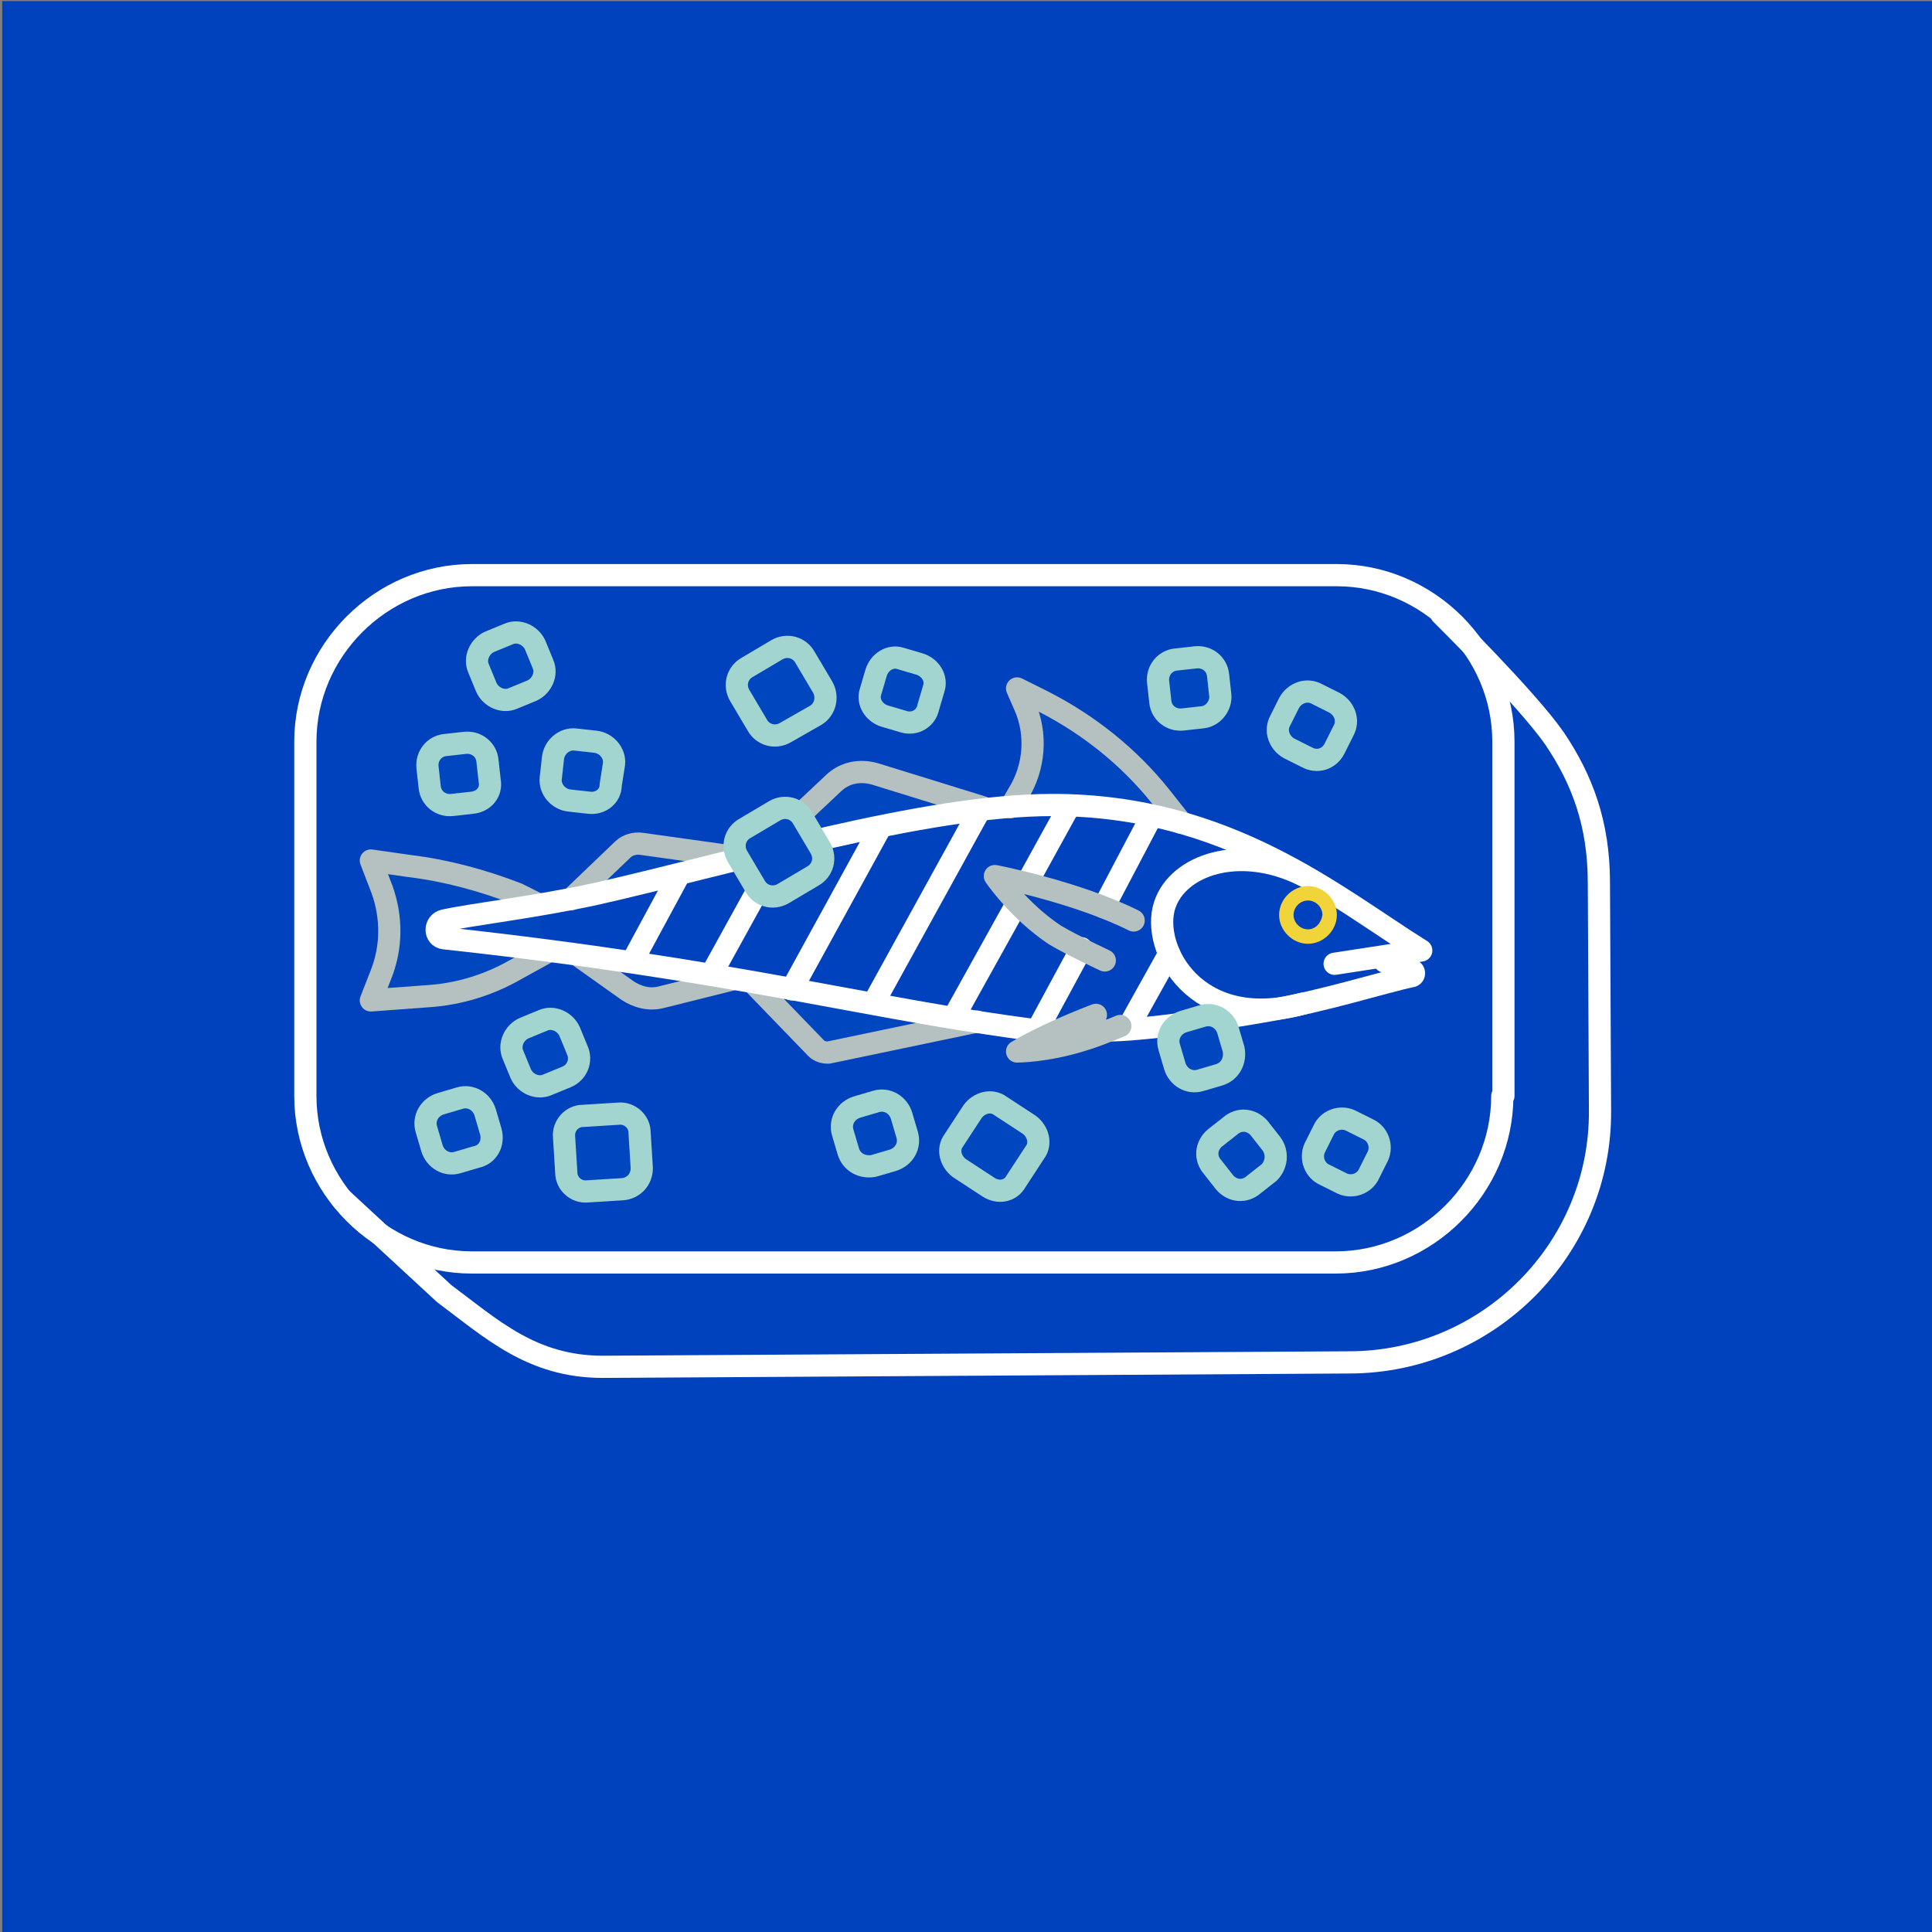 <?xml version="1.0" encoding="utf-8"?>
<!-- Generator: Adobe Illustrator 26.0.1, SVG Export Plug-In . SVG Version: 6.00 Build 0)  -->
<svg version="1.1" id="Layer_1" xmlns="http://www.w3.org/2000/svg" xmlns:xlink="http://www.w3.org/1999/xlink" x="0px" y="0px"
	 viewBox="0 0 174 174" style="enable-background:new 0 0 174 174;" xml:space="preserve">
<rect x="0" y="0" width="174" height="174" fill="#808080" stroke="none"/>
<style type="text/css">
	.st0{fill:#0047BF;}
	.st1{fill:#003FC1;}
	.st2{fill:#FFFFFF;}
	.st3{fill:none;stroke:#96D5CE;stroke-width:2;stroke-linecap:round;stroke-linejoin:round;stroke-miterlimit:10;}
	.st4{fill:none;stroke:#FF704C;stroke-width:2;stroke-linecap:round;stroke-linejoin:round;stroke-miterlimit:10;}
	.st5{fill:none;stroke:#FFFFFF;stroke-width:2;stroke-linecap:round;stroke-linejoin:round;stroke-miterlimit:10;}
	.st6{fill:none;stroke:#FF804C;stroke-width:2;stroke-linecap:round;stroke-linejoin:round;stroke-miterlimit:10;}
	.st7{fill:none;stroke:#0047BF;stroke-width:2;stroke-linecap:round;stroke-linejoin:round;stroke-miterlimit:10;}
	.st8{fill:#F1D439;}
	.st9{fill:#0047BF;stroke:#BEC8C8;stroke-width:2;stroke-linecap:round;stroke-linejoin:round;stroke-miterlimit:10;}
	.st10{fill:none;stroke:#FF7E51;stroke-width:2;stroke-linecap:round;stroke-linejoin:round;stroke-miterlimit:10;}
	.st11{fill:none;stroke:#A3D5D0;stroke-width:2;stroke-linecap:round;stroke-linejoin:round;stroke-miterlimit:10;}
	.st12{fill:none;stroke:#F1D439;stroke-width:2;stroke-linecap:round;stroke-linejoin:round;stroke-miterlimit:10;}
	.st13{fill:none;stroke:#E2E6E6;stroke-width:2;stroke-linecap:round;stroke-linejoin:round;stroke-miterlimit:10;}
	.st14{fill:#A3D5D0;}
	.st15{fill:#FF804C;}
	.st16{fill:none;stroke:#BEC8C8;stroke-width:2;stroke-linecap:round;stroke-linejoin:round;stroke-miterlimit:10;}
	.st17{fill:#0047BF;stroke:#0047BF;stroke-width:2;stroke-linecap:round;stroke-linejoin:round;stroke-miterlimit:10;}
	.st18{fill:#0041BD;}
	.st19{fill:#0041BD;stroke:#A3D5D0;stroke-width:2;stroke-linecap:round;stroke-linejoin:round;stroke-miterlimit:10;}
	.st20{fill:#0041BD;stroke:#FFFFFF;stroke-width:2;stroke-linecap:round;stroke-linejoin:round;stroke-miterlimit:10;}
	.st21{fill:#0041BD;stroke:#FF804C;stroke-width:2;stroke-linecap:round;stroke-linejoin:round;stroke-miterlimit:10;}
	.st22{fill:#0041BD;stroke:#F1D439;stroke-width:2;stroke-linecap:round;stroke-linejoin:round;stroke-miterlimit:10;}
	.st23{fill:#FF804C;stroke:#FF804C;stroke-width:2;stroke-linecap:round;stroke-linejoin:round;stroke-miterlimit:10;}
	.st24{fill:none;stroke:#FFFFFF;stroke-width:1.5;stroke-linecap:round;stroke-linejoin:round;stroke-miterlimit:10;}
	.st25{fill:#0041BD;stroke:#FF804C;stroke-width:1.5;stroke-linecap:round;stroke-linejoin:round;stroke-miterlimit:10;}
	.st26{fill:none;stroke:#FF704C;stroke-width:1.5;stroke-linecap:round;stroke-linejoin:round;stroke-miterlimit:10;}
	.st27{fill:none;stroke:#FF804C;stroke-width:1.5;stroke-linecap:round;stroke-linejoin:round;stroke-miterlimit:10;}
	.st28{fill:none;stroke:#A3D5D0;stroke-width:1.438;stroke-linecap:round;stroke-linejoin:round;stroke-miterlimit:10;}
	.st29{fill:#0041BD;stroke:#A3D5D0;stroke-width:1.5;stroke-linecap:round;stroke-linejoin:round;stroke-miterlimit:10;}
	.st30{fill:#0041BD;stroke:#F1D439;stroke-width:1.5;stroke-linecap:round;stroke-linejoin:round;stroke-miterlimit:10;}
	.st31{fill:none;stroke:#F1D439;stroke-width:1.5;stroke-linecap:round;stroke-linejoin:round;stroke-miterlimit:10;}
	.st32{fill:none;stroke:#FFFFFF;stroke-width:2.5;stroke-linecap:round;stroke-linejoin:round;stroke-miterlimit:10;}
	.st33{fill:none;}
	.st34{fill:none;stroke:#A3D5D0;stroke-width:1.5;stroke-linecap:round;stroke-linejoin:round;stroke-miterlimit:10;}
	.st35{fill:none;stroke:#96D5CE;stroke-width:1.438;stroke-linecap:round;stroke-linejoin:round;stroke-miterlimit:10;}
	.st36{fill:none;stroke:#0047BF;stroke-width:1.5;stroke-linecap:round;stroke-linejoin:round;stroke-miterlimit:10;}
	.st37{fill:#0047BF;stroke:#FF704C;stroke-width:2;stroke-linecap:round;stroke-linejoin:round;stroke-miterlimit:10;}
	.st38{fill:#0047BF;stroke:#FF804C;stroke-width:2;stroke-linecap:round;stroke-linejoin:round;stroke-miterlimit:10;}
	.st39{fill:#0047BF;stroke:#E2E6E6;stroke-width:2;stroke-linecap:round;stroke-linejoin:round;stroke-miterlimit:10;}
	.st40{fill:#0047BF;stroke:#A3D5D0;stroke-width:2;stroke-linecap:round;stroke-linejoin:round;stroke-miterlimit:10;}
	.st41{fill:#0047BF;stroke:#F1D439;stroke-width:2;stroke-linecap:round;stroke-linejoin:round;stroke-miterlimit:10;}
	.st42{fill:#0041BD;stroke:#E2E6E6;stroke-width:2;stroke-linecap:round;stroke-linejoin:round;stroke-miterlimit:10;}
	.st43{fill:#E2E6E6;}
	.st44{fill:none;stroke:#0047BF;stroke-width:1.438;stroke-linecap:round;stroke-linejoin:round;stroke-miterlimit:10;}
	.st45{fill:#0047BF;stroke:#A3D5D0;stroke-width:1.5;stroke-linecap:round;stroke-linejoin:round;stroke-miterlimit:10;}
	.st46{fill:none;stroke:#E2E6E6;stroke-width:1.5;stroke-linecap:round;stroke-linejoin:round;stroke-miterlimit:10;}
	.st47{fill:#0047BF;stroke:#FF704C;stroke-width:1.5;stroke-linecap:round;stroke-linejoin:round;stroke-miterlimit:10;}
	.st48{fill:#0047BF;stroke:#FF804C;stroke-width:1.5;stroke-linecap:round;stroke-linejoin:round;stroke-miterlimit:10;}
	.st49{fill:#0047BF;stroke:#F1D439;stroke-width:1.5;stroke-linecap:round;stroke-linejoin:round;stroke-miterlimit:10;}
	.st50{fill:#0041BD;stroke:#0047BF;stroke-width:2;stroke-linecap:round;stroke-linejoin:round;stroke-miterlimit:10;}
	.st51{fill:#FF7E51;}
	.st52{fill:#96D5CE;}
	.st53{fill:#B5C0C0;}
	.st54{fill:#FFDD20;}
	
		.st55{fill:none;stroke:#FFFFFF;stroke-width:2;stroke-linecap:round;stroke-linejoin:round;stroke-miterlimit:10;stroke-dasharray:15,5;}
	.st56{opacity:0.74;fill:#0041BD;}
	.st57{fill:none;stroke:#FFFFFF;stroke-width:2;stroke-linecap:round;stroke-linejoin:round;stroke-dasharray:14.758,4.919;}
	.st58{fill:none;stroke:#B5C0C0;stroke-width:2;stroke-linecap:round;stroke-linejoin:round;stroke-miterlimit:10;}
	.st59{fill:#0047BF;stroke:#B5C0C0;stroke-width:2;stroke-linecap:round;stroke-linejoin:round;stroke-miterlimit:10;}
	.st60{fill:#0047BF;stroke:#96D5CE;stroke-width:2;stroke-linecap:round;stroke-linejoin:round;stroke-miterlimit:10;}
	.st61{fill:#0047BF;stroke:#FFFFFF;stroke-width:2;stroke-linecap:round;stroke-linejoin:round;stroke-miterlimit:10;}
	.st62{fill:none;stroke:#FFFFFF;stroke-width:0.75;stroke-linecap:round;stroke-linejoin:round;stroke-miterlimit:10;}
	.st63{fill:none;stroke:#FF7E51;stroke-width:1.5;stroke-linecap:round;stroke-linejoin:round;stroke-miterlimit:10;}
	.st64{fill:#0B0069;stroke:#FFFFFF;stroke-width:1.5;stroke-linecap:round;stroke-linejoin:round;stroke-miterlimit:10;}
	.st65{fill:none;stroke:#FF804C;stroke-width:1.96;stroke-linecap:round;stroke-linejoin:round;stroke-miterlimit:10;}
</style>
<rect x="0.2" y="0.1" class="st18" width="174" height="174.3"/>
<path class="st40" d="M51,97l-1.7,0.7c-0.9,0.4-2-0.1-2.4-1l-0.7-1.7c-0.4-0.9,0.1-2,1-2.4l1.7-0.7c0.9-0.4,2,0.1,2.4,1l0.7,1.7
	C52.4,95.5,52,96.6,51,97z"/>
<path class="st40" d="M47.9,62.2l-1.7,0.7c-0.9,0.4-2-0.1-2.4-1l-0.7-1.7c-0.4-0.9,0.1-2,1-2.4l1.7-0.7c0.9-0.4,2,0.1,2.4,1l0.7,1.7
	C49.3,60.7,48.8,61.8,47.9,62.2z"/>
<path class="st40" d="M42.5,72.3l-1.8,0.2c-1,0.1-1.9-0.6-2-1.6l-0.2-1.8c-0.1-1,0.6-1.9,1.6-2l1.8-0.2c1-0.1,1.9,0.6,2,1.6l0.2,1.8
	C44.3,71.3,43.6,72.2,42.5,72.3z"/>
<path class="st40" d="M56.1,107.1l-3.2,0.2c-1,0.1-1.9-0.7-1.9-1.7l-0.2-3.2c-0.1-1,0.7-1.9,1.7-1.9l3.2-0.2c1-0.1,1.9,0.7,1.9,1.7
	l0.2,3.2C57.8,106.2,57.1,107,56.1,107.1z"/>
<path class="st40" d="M73.5,64.4L70.7,66c-0.9,0.5-2,0.2-2.5-0.7l-1.6-2.7c-0.5-0.9-0.2-2,0.7-2.5l2.7-1.6c0.9-0.5,2-0.2,2.5,0.7
	l1.6,2.7C74.6,62.8,74.3,63.9,73.5,64.4z"/>
<path class="st40" d="M89,106.9l-2.6-1.7c-0.8-0.6-1.1-1.7-0.5-2.5l1.7-2.6c0.6-0.8,1.7-1.1,2.5-0.5l2.6,1.7
	c0.8,0.6,1.1,1.7,0.5,2.5l-1.7,2.6C91,107.3,89.9,107.5,89,106.9z"/>
<path class="st40" d="M120.9,106.6l-1.6-0.8c-0.9-0.4-1.3-1.5-0.9-2.4l0.8-1.6c0.4-0.9,1.5-1.3,2.4-0.9l1.6,0.8
	c0.9,0.4,1.3,1.5,0.9,2.4l-0.8,1.6C122.9,106.6,121.8,107,120.9,106.6z"/>
<path class="st40" d="M53.1,72.3l-1.8-0.2c-1-0.1-1.8-1-1.7-2l0.2-1.8c0.1-1,1-1.8,2-1.7l1.8,0.2c1,0.1,1.8,1,1.7,2L55,70.7
	C55,71.7,54.1,72.4,53.1,72.3z"/>
<path class="st40" d="M76.4,103.7l-0.5-1.7c-0.3-1,0.3-2,1.3-2.3l1.7-0.5c1-0.3,2,0.3,2.3,1.3l0.5,1.7c0.3,1-0.3,2-1.3,2.3l-1.7,0.5
	C77.7,105.2,76.7,104.7,76.4,103.7z"/>
<path class="st40" d="M117.7,68.2l-1.6-0.8c-0.9-0.5-1.3-1.6-0.8-2.5l0.8-1.6c0.5-0.9,1.6-1.3,2.5-0.8l1.6,0.8
	c0.9,0.5,1.3,1.6,0.8,2.5l-0.8,1.6C119.7,68.4,118.6,68.7,117.7,68.2z"/>
<path class="st40" d="M108.3,64.6l-1.8,0.2c-1,0.1-1.9-0.6-2-1.6l-0.2-1.8c-0.1-1,0.6-1.9,1.6-2l1.8-0.2c1-0.1,1.9,0.6,2,1.6
	l0.2,1.8C110,63.5,109.3,64.5,108.3,64.6z"/>
<path class="st40" d="M81.4,65l-1.7-0.5c-1-0.3-1.6-1.3-1.3-2.2l0.5-1.7c0.3-1,1.3-1.6,2.2-1.3l1.7,0.5c1,0.3,1.6,1.3,1.3,2.2
	l-0.5,1.7C83.4,64.7,82.4,65.3,81.4,65z"/>
<path class="st40" d="M42.9,104.2l-1.7,0.5c-1,0.3-2-0.3-2.3-1.3l-0.5-1.7c-0.3-1,0.3-2,1.3-2.3l1.7-0.5c1-0.3,2,0.3,2.3,1.3
	l0.5,1.7C44.5,103,43.9,104,42.9,104.2z"/>
<path class="st40" d="M114.3,105.6l-1.4,1.1c-0.8,0.7-1.9,0.6-2.6-0.2l-1.1-1.4c-0.7-0.8-0.6-1.9,0.2-2.6l1.4-1.1
	c0.8-0.7,1.9-0.6,2.6,0.2l1.1,1.4C115.1,103.8,115,104.9,114.3,105.6z"/>
<g>
	<path class="st59" d="M49.2,85.8l-2.9,1.6c-2.3,1.3-4.9,2.1-7.5,2.3l-5.4,0.4l0.9-2.3c1-2.5,1-5.2,0.1-7.7l-1-2.6l3.5,0.5
		c3.3,0.4,6.6,1.3,9.7,2.5l1.8,0.9"/>
	<line class="st5" x1="97.4" y1="85.4" x2="93.4" y2="92.8"/>
	<line class="st5" x1="103.4" y1="74.1" x2="99.4" y2="81.7"/>
	<line class="st5" x1="91.4" y1="81.7" x2="85.9" y2="91.6"/>
	<line class="st5" x1="96.3" y1="72.6" x2="92.5" y2="79.5"/>
	<path class="st58" d="M99.5,86.5c0,0-3-1.4-4.5-2.3c-3.3-2.2-5.4-5.3-5.4-5.3s7.3,1.4,12.5,4"/>
	<path class="st59" d="M67.1,77.3L57.8,76c-0.6-0.1-1.3,0.1-1.7,0.5L51.4,81"/>
	<path class="st58" d="M52,86l4.5,3.2c0.9,0.6,2,0.9,3.1,0.6l6.4-1.6"/>
	<path class="st59" d="M67.8,88.5l5.7,5.9c0.3,0.3,0.7,0.4,1.1,0.4L88,92"/>
	<path class="st59" d="M68.2,77l6.8-6.4c1-1,2.4-1.3,3.8-0.9l9.7,3"/>
	<path class="st59" d="M91,72.7l0.7-1.2c1.5-2.4,1.7-5.4,0.6-7.9l-0.7-1.6l2.4,1.2c4.1,2.1,7.7,5,10.5,8.5l1.9,2.4"/>
	<line class="st5" x1="88" y1="73.4" x2="78.8" y2="90.1"/>
	<line class="st5" x1="105.3" y1="85.9" x2="101.9" y2="92"/>
	<line class="st5" x1="79.2" y1="74.7" x2="71.3" y2="89.1"/>
	<line class="st5" x1="70.1" y1="76.8" x2="64.2" y2="87.5"/>
	<line class="st5" x1="61.1" y1="78.9" x2="57.1" y2="86.3"/>
	<path class="st5" d="M124.7,86.6l2.5,0.8c0.2,0.1,0.2,0.4,0,0.5c-2.4,0.5-8.1,2.3-12.9,3.1c-3.3,0.6-11.7,1.9-15,1.8
		c-1.3,0-5.9,0-5.9,0c-15-1.9-26.8-5.4-53.4-8.3c-0.9-0.1-0.9-1.4,0-1.6c2.8-0.6,8.2-1.2,13.7-2.4c12.8-2.9,29.5-8,41.1-8
		c15.8,0,25.5,8.3,33.2,13.1l-7.8,1.2"/>
	<path class="st5" d="M117.3,90.4c-9.6,2.6-13.7-5-12.4-8.9c1.2-3.6,6.7-5.5,12.4-2.7"/>
	<path class="st59" d="M100.9,92.4c0,0-2.1,0.9-3.5,1.3c-3.2,1-5.8,1-5.8,1s2.4-1.5,7.1-3.3"/>
	<path class="st8" d="M117.8,79.8c-1.4,0-2.6,1.2-2.6,2.6c0,1.4,1.2,2.6,2.6,2.6c1.4,0,2.6-1.2,2.6-2.6
		C120.4,81,119.2,79.8,117.8,79.8z M117.8,83.7c-0.7,0-1.3-0.6-1.3-1.3c0-0.7,0.6-1.3,1.3-1.3c0.7,0,1.3,0.6,1.3,1.3
		C119,83.1,118.5,83.7,117.8,83.7z"/>
</g>
<g>
	<path class="st5" d="M135.3,98.7c0,8.2-6.8,15-15,15H42.5c-8.2,0-15-6.8-15-15V66.8c0-8.2,6.8-15,15-15h77.9c8.2,0,15,6.8,15,15
		V98.7z"/>
</g>
<path class="st40" d="M73.2,78.9l-2.7,1.6c-0.9,0.5-2,0.2-2.5-0.7l-1.6-2.7c-0.5-0.9-0.2-2,0.7-2.5l2.7-1.6c0.9-0.5,2-0.2,2.5,0.7
	l1.6,2.7C74.4,77.3,74.1,78.4,73.2,78.9z"/>
<path class="st40" d="M109.8,96.8l-1.7,0.5c-1,0.3-2-0.3-2.3-1.3l-0.5-1.7c-0.3-1,0.3-2,1.3-2.3l1.7-0.5c1-0.3,2,0.3,2.3,1.3
	l0.5,1.7C111.3,95.5,110.8,96.5,109.8,96.8z"/>
<path class="st5" d="M129.8,55.3c0,0,7.7,7.6,10.2,11.2c2.5,3.7,4,7.7,4,13l0.1,20.5c0.1,12.5-10.1,22.7-22.6,22.7l-67.2,0.4
	c-6.4,0-10-3.4-14.3-6.6l-9.2-8.5"/>
</svg>
